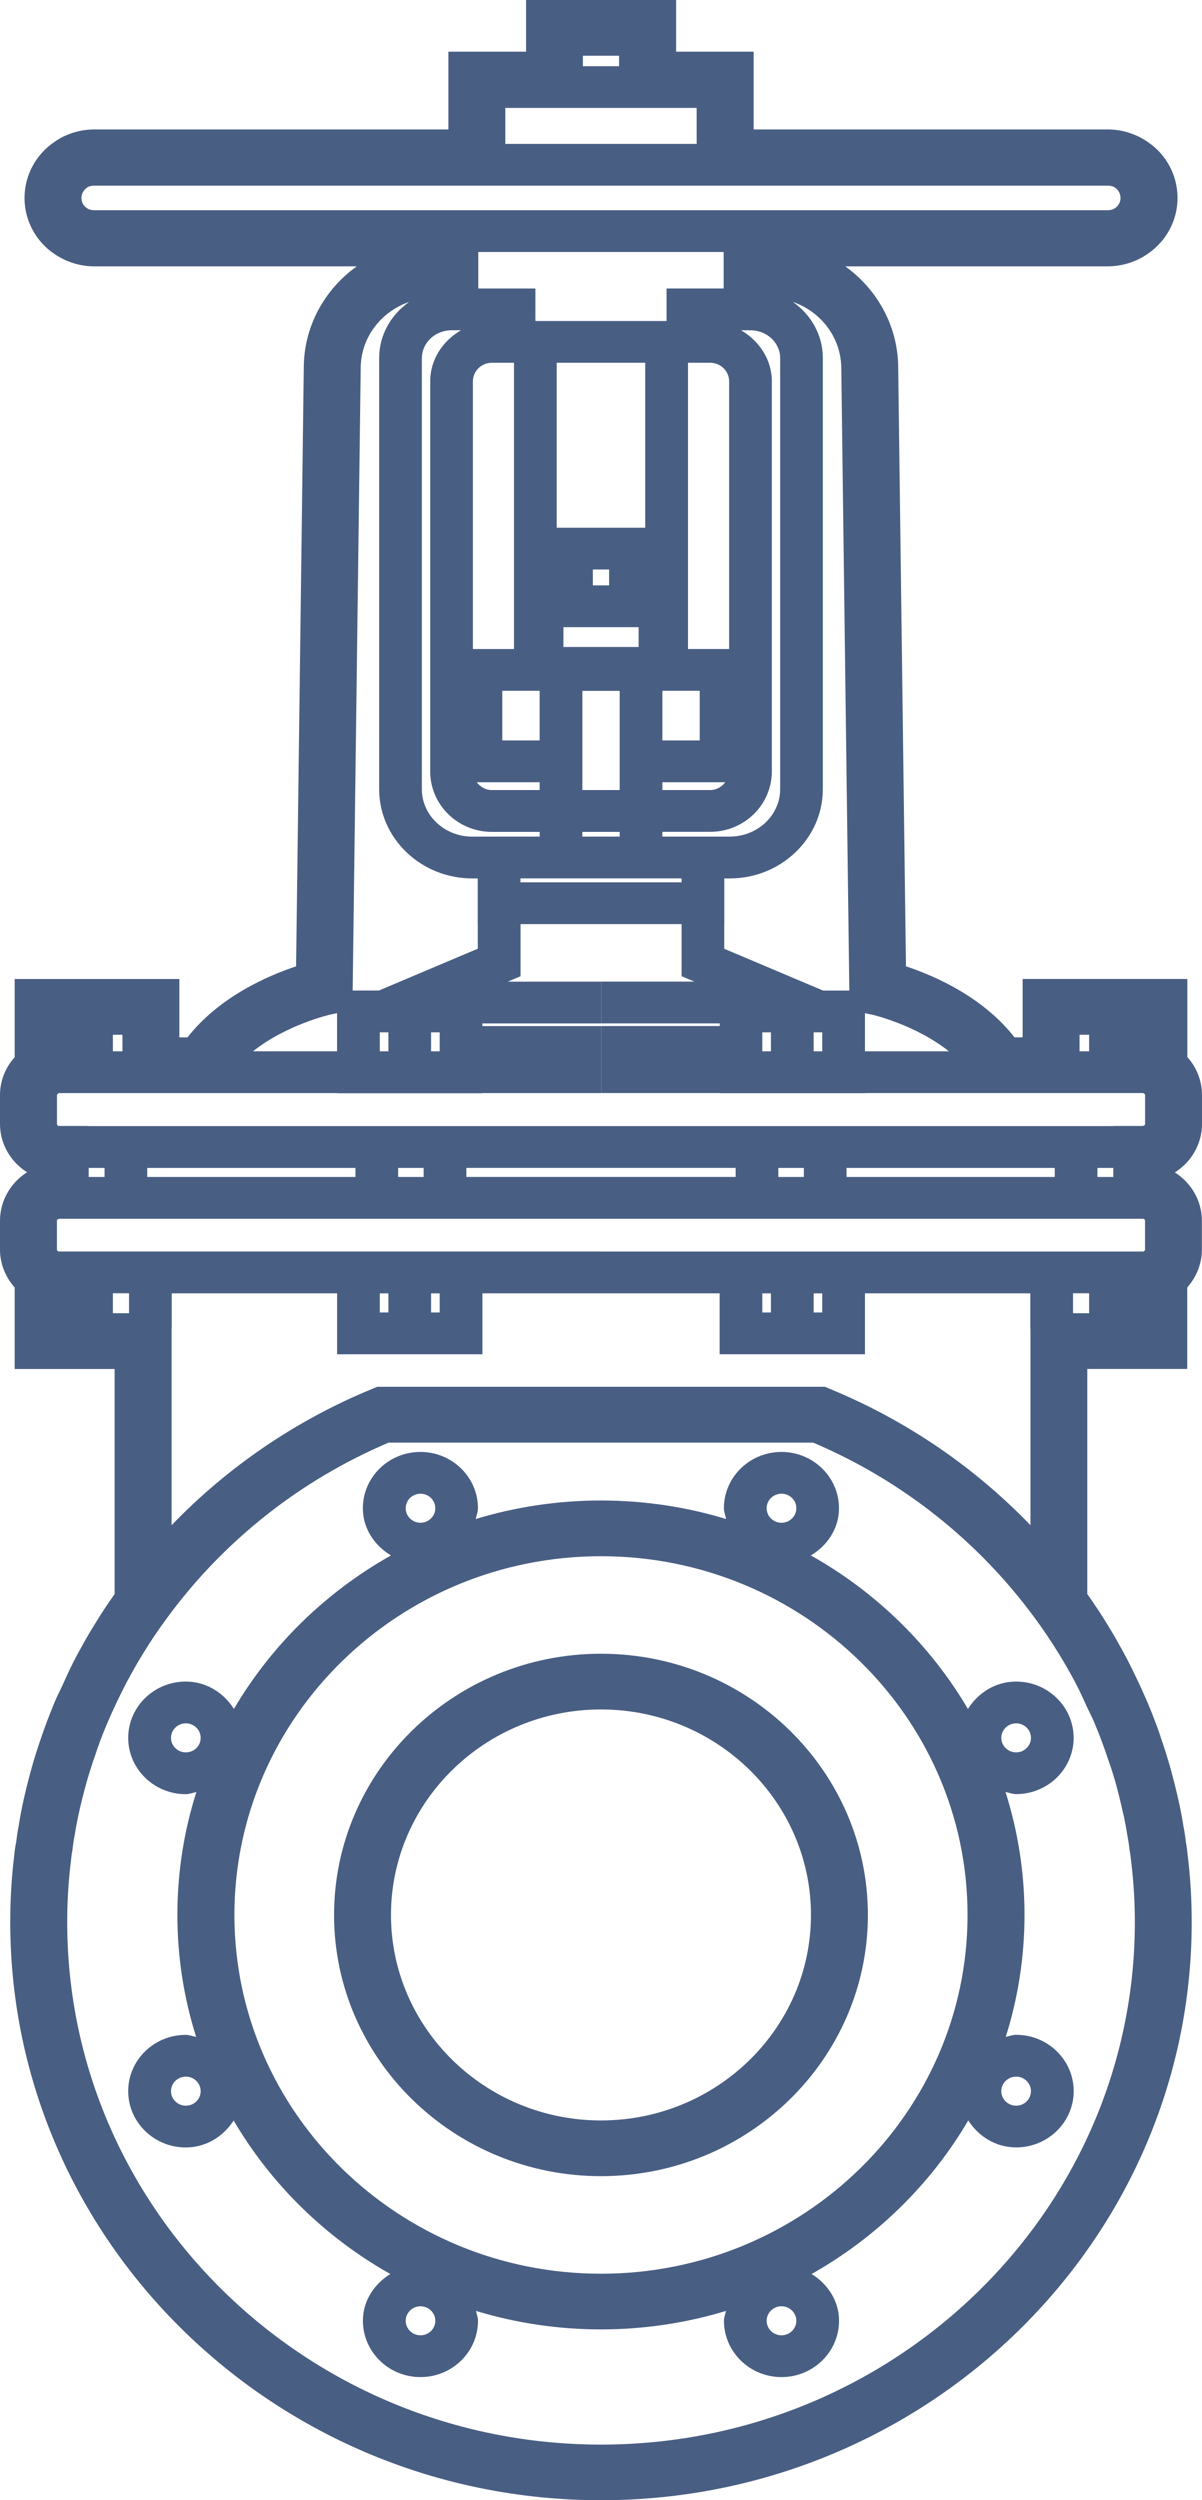 <?xml version="1.0" encoding="iso-8859-1"?>
<!-- Generator: Adobe Illustrator 22.0.1, SVG Export Plug-In . SVG Version: 6.00 Build 0)  -->
<svg version="1.1" id="&#x421;&#x43B;&#x43E;&#x439;_1"
	 xmlns="http://www.w3.org/2000/svg" xmlns:xlink="http://www.w3.org/1999/xlink" x="0px" y="0px" viewBox="0 0 25.003 52.001"
	 style="enable-background:new 0 0 25.003 52.001;" xml:space="preserve">
<g>
	<path style="fill:#495E83;" d="M12.501,34.395c-3.061,0-5.552,2.438-5.552,5.433c0,2.996,2.49,5.433,5.552,5.433
		c3.062,0,5.552-2.437,5.552-5.433C18.053,36.832,15.563,34.395,12.501,34.395z M12.501,44.102c-2.408,0-4.368-1.918-4.368-4.274
		s1.959-4.274,4.368-4.274c2.408,0,4.368,1.917,4.368,4.274S14.91,44.102,12.501,44.102z"/>
	<path style="fill:#495E83;" d="M25.003,23.375v-0.597c0-0.299-0.113-0.582-0.305-0.792v-1.625h-3.426v1.214h-0.169
		c-0.663-0.847-1.673-1.283-2.258-1.477L18.684,7.661c0-0.87-0.434-1.642-1.101-2.121h5.454c0.3,0,0.588-0.09,0.829-0.255
		c0.393-0.264,0.628-0.7,0.628-1.168c0-0.466-0.232-0.902-0.611-1.158c-0.242-0.172-0.542-0.267-0.845-0.267h-7.361V1.075h-1.613V0
		h-1.561h-1.56v1.075H9.327v1.617H1.966c-0.303,0-0.603,0.094-0.834,0.26c-0.39,0.264-0.622,0.7-0.622,1.166
		c0,0.468,0.235,0.904,0.622,1.164C1.378,5.45,1.667,5.54,1.966,5.54H7.42C6.753,6.018,6.319,6.788,6.319,7.653l-0.16,12.446
		c-0.586,0.194-1.596,0.63-2.259,1.477H3.731v-1.214H0.305v1.627C0.109,22.206,0,22.484,0,22.778v0.597
		c0,0.42,0.222,0.792,0.563,1.006C0.225,24.596,0,24.968,0,25.392v0.597c0,0.292,0.112,0.573,0.305,0.789v1.695h2.079v4.681
		c-0.143,0.202-0.277,0.405-0.397,0.601c-0.082,0.131-0.161,0.264-0.243,0.411c-0.073,0.13-0.145,0.26-0.208,0.384c0,0,0,0,0,0
		c-0.001,0.002-0.003,0.004-0.004,0.007c-0.087,0.17-0.162,0.342-0.241,0.513c-0.049,0.107-0.103,0.207-0.148,0.316
		c0,0.001-0.001,0.002-0.001,0.003c0,0.001-0.001,0.001-0.001,0.002c-0.12,0.288-0.229,0.578-0.322,0.859
		c-0.05,0.147-0.097,0.297-0.14,0.444c0,0,0,0.001,0,0.002c0,0.001-0.001,0.003-0.001,0.004c-0.081,0.283-0.153,0.572-0.214,0.858
		l0,0.002c0,0.001-0.001,0.002-0.001,0.003l-0.005,0.03c-0.003,0.014-0.006,0.029-0.008,0.044c-0.024,0.109-0.043,0.22-0.058,0.319
		c-0.022,0.114-0.041,0.231-0.054,0.351C0.317,38.4,0.306,38.493,0.297,38.58c-0.056,0.455-0.084,0.925-0.084,1.396
		c0,6.63,5.513,12.025,12.288,12.025c6.776,0,12.288-5.395,12.288-12.025c0-0.471-0.028-0.941-0.083-1.385
		c-0.01-0.097-0.021-0.19-0.039-0.284c-0.013-0.12-0.032-0.235-0.052-0.335c-0.018-0.115-0.037-0.227-0.061-0.336
		c-0.003-0.014-0.005-0.028-0.008-0.041l-0.006-0.033c0-0.001,0-0.001,0-0.002l-0.001-0.004c-0.063-0.292-0.135-0.581-0.215-0.861
		c-0.044-0.15-0.091-0.3-0.137-0.435c-0.091-0.286-0.198-0.572-0.326-0.872c0,0-0.001-0.001-0.001-0.002
		c0-0.001-0.001-0.002-0.001-0.003c-0.119-0.275-0.25-0.554-0.39-0.829c-0.068-0.133-0.143-0.266-0.217-0.399
		c-0.076-0.137-0.156-0.271-0.234-0.395c-0.123-0.201-0.258-0.405-0.401-0.607v-4.681h2.079v-1.695
		c0.193-0.216,0.305-0.496,0.305-0.788v-0.597c0-0.42-0.222-0.791-0.563-1.007C24.778,24.171,25.003,23.798,25.003,23.375z
		 M23.804,22.75c0.015,0.011,0.015,0.023,0.015,0.028v0.597c0,0.024-0.019,0.043-0.068,0.043h-0.592v0.003H12.502v0.869h2.8v0.188
		h-2.801H9.701v-0.188h2.801v-0.869H1.821l0-0.003H1.229c-0.025,0-0.044-0.019-0.044-0.043v-0.597c0-0.005,0-0.016,0.032-0.042
		l0.002-0.001h1.328v0h1.996l0,0h2.468v0.003h3.023v-0.003h2.468V22.21v-0.344v-0.525h-2.468v-0.055h2.468v-0.869h-1.94l0.266-0.112
		V19.22h1.675h1.675v1.084l0.266,0.112h-1.94v0.869h2.467v0.055h-2.467v0.525v0.344v0.525h2.467v0.003h3.023v-0.003h2.468l0,0h1.996
		v0h1.323L23.804,22.75z M12.502,26.029v0.87h2.467v1.268h3.023v-1.268h3.44v0.735h0.003v4.088
		c-1.172-1.216-2.589-2.182-4.167-2.833l-0.11-0.046h-4.656H7.846l-0.11,0.046c-1.579,0.651-2.995,1.617-4.167,2.833v-4.088h0.003
		v-0.735h3.44v1.268h3.023v-1.268h2.468L12.502,26.029H1.218l-0.014-0.008c-0.008-0.005-0.02-0.017-0.02-0.032v-0.597
		c0-0.025,0.019-0.043,0.068-0.043h0.592h10.657h10.681h0.574h0.018c0.025,0,0.044,0.019,0.044,0.043v0.597
		c0,0.015-0.012,0.028-0.02,0.033l-0.013,0.008H12.502z M15.857,26.9h0.179v0.397h-0.179V26.9z M16.925,26.9h0.179v0.397h-0.179
		V26.9z M7.9,26.9h0.179v0.397H7.9V26.9z M8.967,26.9h0.179v0.397H8.967V26.9z M1.845,24.291h0.33v0.188h-0.33V24.291z
		 M8.282,24.479v-0.188h0.53v0.188H8.282z M7.394,24.479H3.063v-0.188h4.331V24.479z M16.721,24.291v0.188H16.19v-0.188H16.721z
		 M23.158,24.479h-0.33v-0.188h0.33V24.479z M21.94,24.479h-4.331v-0.188h4.331V24.479z M8.967,21.866v-0.395h0.179v0.395H8.967z
		 M7.9,21.471h0.179v0.395H7.9V21.471z M1.806,4.328C1.735,4.281,1.694,4.204,1.694,4.117c0-0.084,0.043-0.166,0.123-0.22
		c0.03-0.022,0.072-0.029,0.111-0.035h10.573h10.57c0.042,0.006,0.084,0.013,0.125,0.042c0.069,0.047,0.112,0.128,0.112,0.213
		c0,0.087-0.041,0.164-0.118,0.215c-0.037,0.026-0.081,0.034-0.125,0.04H12.501H1.938C1.894,4.367,1.849,4.358,1.806,4.328z
		 M12.501,2.245h1.99v0.748h-1.99h-1.99V2.245H12.501z M10.826,18.351v-0.082h0.4h1.276h1.276h0.4v0.082h-1.676H10.826z
		 M12.114,17.302h0.388h0.388V17.4h-0.388h-0.388V17.302z M14.773,7.545c0.217,0,0.394,0.174,0.394,0.388v5.565h-0.856V7.545H14.773
		z M11.225,14.368v1.032h-0.777v-1.032H11.225z M13.283,13.456h-0.782H11.72v-0.412h0.782h0.782V13.456z M13.778,14.368h0.777v1.032
		h-0.777V14.368z M12.67,12.175h-0.169h-0.169v-0.33h0.169h0.169V12.175z M13.778,16.269h1.308
		c-0.072,0.096-0.182,0.163-0.313,0.163h-0.995V16.269z M13.422,10.976h-0.921h-0.921V7.545h0.921h0.921V10.976z M10.23,7.545h0.462
		v5.954H9.837V7.933C9.837,7.719,10.013,7.545,10.23,7.545z M11.225,16.269v0.163H10.23c-0.131,0-0.241-0.067-0.313-0.163H11.225z
		 M12.114,14.369h0.388h0.388v2.063h-0.388h-0.388V14.369z M13.778,17.4v-0.099h0.995c0.707,0,1.282-0.563,1.282-1.255V7.933
		c0-0.459-0.265-0.844-0.64-1.064h0.196c0.34,0,0.617,0.259,0.617,0.577v8.967c0,0.545-0.47,0.987-1.048,0.987h-0.113V17.4H13.778z
		 M12.501,5.241h2.552v0.759h-1.188v0.676h-1.364h-1.364V6.001H9.949V5.241H12.501z M8.776,7.446c0-0.318,0.277-0.577,0.617-0.577
		h0.196c-0.376,0.219-0.64,0.604-0.64,1.064v8.114c0,0.692,0.575,1.255,1.282,1.255h0.995V17.4H9.937v0.001H9.824
		c-0.578,0-1.049-0.443-1.049-0.987V7.446z M15.857,21.866v-0.395h0.179v0.395H15.857z M16.925,21.866v-0.395h0.179v0.395H16.925z
		 M22.655,21.521v0.345h-0.199v-0.345H22.655z M18.134,21.102c0.012,0.002,0.905,0.209,1.605,0.764h-1.747v-0.793L18.134,21.102z
		 M17.667,20.602H17.12l-2.055-0.869V19.22h0.001v-0.95h0.113c1.068,0,1.937-0.833,1.937-1.857V7.446
		c0-0.48-0.247-0.903-0.623-1.166C17.077,6.481,17.5,7.023,17.5,7.669L17.667,20.602z M12.501,1.159h0.376v0.218h-0.376h-0.376
		V1.159H12.501z M7.503,7.661c0-0.64,0.423-1.18,1.008-1.381C8.135,6.543,7.887,6.966,7.887,7.446v8.967
		c0,1.024,0.869,1.857,1.937,1.857h0.113v0.95h0.001v0.512l-2.055,0.869H7.336L7.503,7.661z M6.869,21.102l0.142-0.03v0.793H5.263
		C5.965,21.308,6.859,21.105,6.869,21.102z M2.546,21.866H2.348v-0.345h0.199V21.866z M2.348,27.313v-0.415h0.336v0.415H2.348z
		 M23.187,37.014c0.064,0.224,0.122,0.458,0.174,0.695c0.005,0.023,0.012,0.045,0.017,0.069c0.002,0.011,0.004,0.023,0.007,0.034
		l0.01,0.057c0.021,0.092,0.036,0.188,0.055,0.301c0.018,0.092,0.033,0.187,0.043,0.284l0.009,0.058
		c0.013,0.065,0.019,0.129,0.028,0.208c0.05,0.409,0.076,0.833,0.076,1.258c0,5.991-4.981,10.866-11.104,10.866
		c-6.123,0-11.104-4.875-11.104-10.866c0-0.426,0.025-0.849,0.077-1.27c0.007-0.066,0.013-0.131,0.026-0.195l0.009-0.059
		c0.01-0.097,0.025-0.191,0.046-0.299c0.016-0.098,0.031-0.193,0.052-0.285l0.016-0.087c0.055-0.256,0.12-0.516,0.192-0.768
		c0.039-0.134,0.081-0.267,0.129-0.409c0.005-0.014,0.011-0.029,0.016-0.043c0.077-0.238,0.164-0.476,0.274-0.732
		c0.107-0.249,0.226-0.503,0.354-0.754c0.06-0.118,0.127-0.236,0.197-0.364c0.066-0.118,0.135-0.234,0.21-0.354
		c0.138-0.225,0.292-0.454,0.459-0.681l0.017-0.024c1.18-1.608,2.771-2.868,4.612-3.65h4.415h4.415
		c1.841,0.782,3.433,2.042,4.612,3.65l0.017,0.023c0.167,0.228,0.321,0.457,0.463,0.688c0.071,0.113,0.14,0.228,0.206,0.346
		c0.067,0.12,0.135,0.241,0.199,0.367c0.074,0.145,0.137,0.289,0.204,0.434c0.05,0.107,0.102,0.205,0.15,0.319
		c0.109,0.26,0.207,0.523,0.293,0.785C23.106,36.746,23.147,36.879,23.187,37.014z M22.32,27.313v-0.415h0.335v0.415H22.32z"/>
	<path style="fill:#495E83;" d="M22.333,36.145c0-0.646-0.537-1.171-1.197-1.171c-0.43,0-0.791,0.235-1.002,0.57
		c-0.781-1.327-1.91-2.431-3.267-3.193c0.343-0.206,0.585-0.56,0.585-0.982c0-0.646-0.537-1.171-1.197-1.171
		s-1.197,0.525-1.197,1.171c0,0.079,0.031,0.149,0.046,0.224c-0.823-0.25-1.698-0.385-2.604-0.385s-1.78,0.135-2.604,0.385
		c0.015-0.075,0.046-0.144,0.046-0.224c0-0.646-0.537-1.171-1.197-1.171c-0.66,0-1.197,0.525-1.197,1.171
		c0,0.422,0.242,0.776,0.585,0.982c-1.357,0.762-2.486,1.865-3.267,3.192c-0.211-0.334-0.572-0.569-1.002-0.569
		c-0.66,0-1.197,0.525-1.197,1.171c0,0.646,0.537,1.171,1.197,1.171c0.078,0,0.147-0.03,0.221-0.044
		c-0.257,0.808-0.395,1.666-0.395,2.556c0,0.883,0.137,1.734,0.39,2.537c-0.073-0.013-0.14-0.043-0.216-0.043
		c-0.66,0-1.197,0.525-1.197,1.171c0,0.646,0.537,1.171,1.197,1.171c0.426,0,0.784-0.231,0.996-0.561
		c0.778,1.326,1.905,2.43,3.259,3.193c-0.335,0.208-0.57,0.557-0.57,0.973c0,0.646,0.537,1.171,1.197,1.171
		c0.66,0,1.197-0.525,1.197-1.171c0-0.073-0.029-0.136-0.042-0.205c0.822,0.249,1.695,0.384,2.6,0.384s1.778-0.135,2.6-0.384
		c-0.013,0.069-0.042,0.132-0.042,0.205c0,0.646,0.537,1.171,1.197,1.171s1.197-0.525,1.197-1.171c0-0.416-0.236-0.765-0.571-0.973
		c1.354-0.764,2.48-1.867,3.259-3.194c0.212,0.329,0.57,0.561,0.996,0.561c0.66,0,1.197-0.525,1.197-1.171
		c0-0.646-0.537-1.171-1.197-1.171c-0.077,0-0.144,0.029-0.216,0.043c0.253-0.802,0.39-1.654,0.39-2.537
		c0-0.889-0.139-1.748-0.395-2.556c0.074,0.014,0.143,0.044,0.221,0.044C21.796,37.316,22.333,36.79,22.333,36.145z M16.256,31.067
		c0.17,0,0.309,0.135,0.309,0.302c0,0.166-0.138,0.302-0.309,0.302s-0.309-0.135-0.309-0.302
		C15.947,31.202,16.086,31.067,16.256,31.067z M8.747,31.067c0.17,0,0.308,0.135,0.308,0.302c0,0.166-0.138,0.302-0.308,0.302
		c-0.17,0-0.308-0.135-0.308-0.302C8.439,31.202,8.577,31.067,8.747,31.067z M3.866,36.447c-0.17,0-0.309-0.136-0.309-0.302
		c0-0.166,0.138-0.302,0.309-0.302c0.17,0,0.308,0.135,0.308,0.302C4.175,36.311,4.037,36.447,3.866,36.447z M3.866,43.795
		c-0.17,0-0.309-0.135-0.309-0.302c0-0.166,0.138-0.302,0.309-0.302c0.17,0,0.308,0.136,0.308,0.302
		C4.175,43.659,4.037,43.795,3.866,43.795z M8.747,48.571c-0.17,0-0.308-0.136-0.308-0.302c0-0.166,0.138-0.302,0.308-0.302
		c0.17,0,0.308,0.136,0.308,0.302C9.056,48.435,8.917,48.571,8.747,48.571z M16.256,48.571c-0.17,0-0.309-0.136-0.309-0.302
		c0-0.166,0.139-0.302,0.309-0.302s0.309,0.136,0.309,0.302C16.564,48.435,16.426,48.571,16.256,48.571z M21.445,43.493
		c0,0.167-0.138,0.302-0.308,0.302c-0.17,0-0.309-0.135-0.309-0.302c0-0.166,0.139-0.302,0.309-0.302
		C21.307,43.191,21.445,43.327,21.445,43.493z M12.501,47.29c-4.204,0-7.625-3.348-7.625-7.462c0-4.114,3.42-7.461,7.625-7.461
		c4.204,0,7.625,3.347,7.625,7.461C20.126,43.942,16.706,47.29,12.501,47.29z M20.828,36.145c0-0.166,0.139-0.302,0.309-0.302
		c0.17,0,0.308,0.135,0.308,0.302c0,0.166-0.138,0.302-0.308,0.302C20.967,36.447,20.828,36.311,20.828,36.145z"/>
</g>
</svg>
